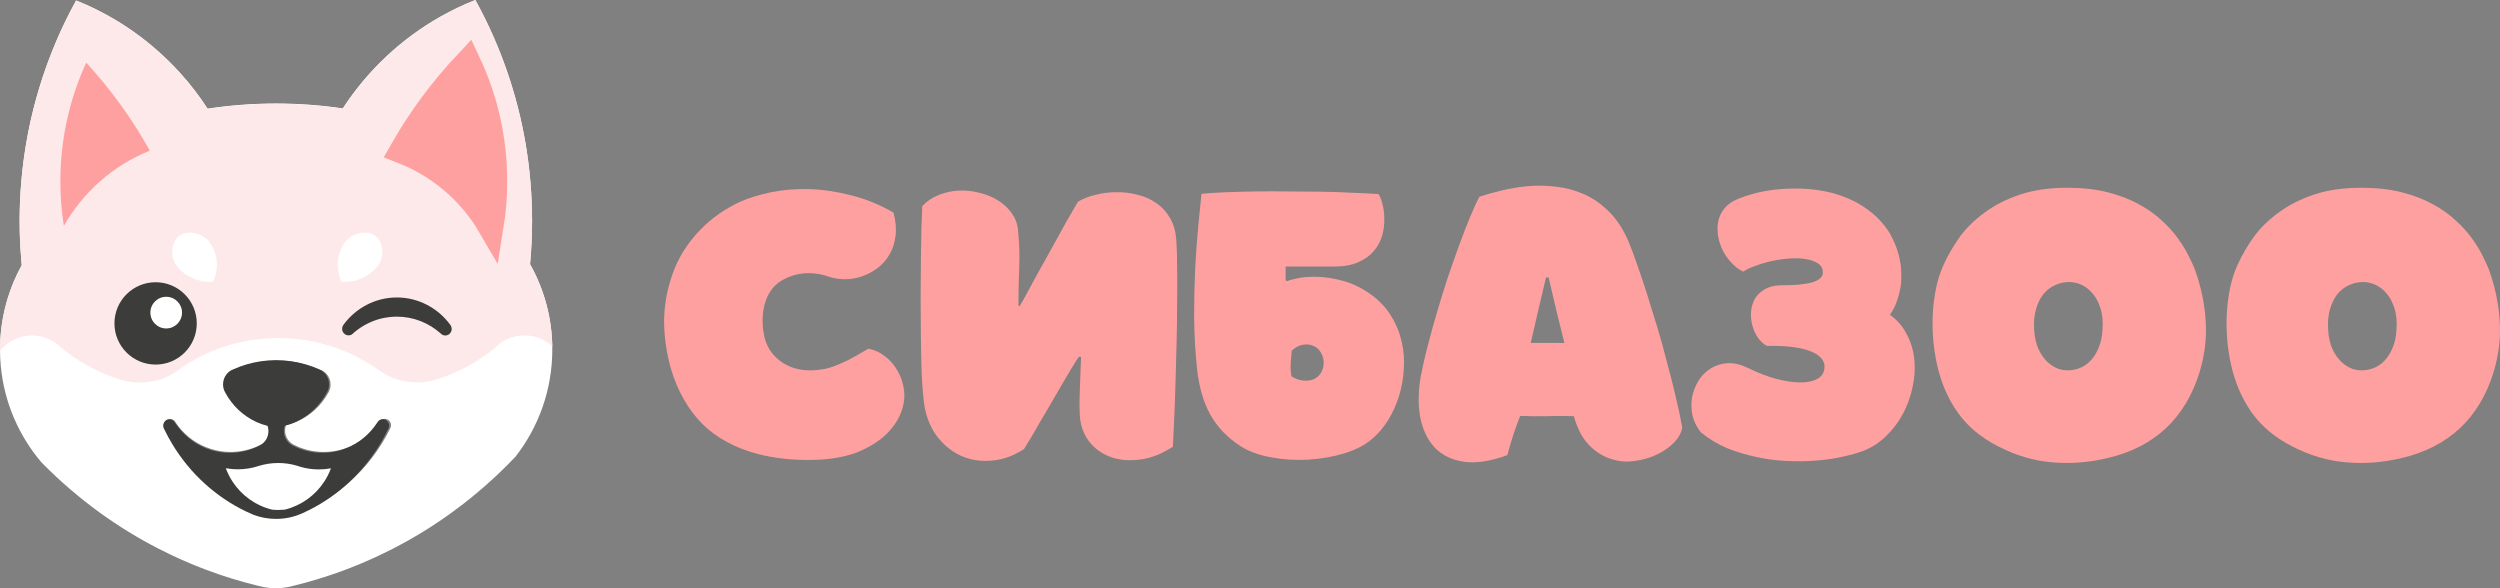 <svg width="170" height="40" viewBox="0 0 170 40" fill="none" xmlns="http://www.w3.org/2000/svg">
<rect x="0" y="0" width="170" height="40" fill="#808080" stroke="none"/>
<g clip-path="url(#clip0_181_3536)">
<path d="M56.126 18.733C55.589 18.59 55.095 18.541 54.642 18.59C54.2 18.627 53.76 18.757 53.317 18.984C53.007 19.139 52.745 19.348 52.529 19.611C52.327 19.862 52.172 20.148 52.064 20.47C51.956 20.78 51.891 21.115 51.868 21.474C51.844 21.82 51.856 22.16 51.903 22.494C51.974 23.031 52.136 23.486 52.386 23.855C52.637 24.214 52.941 24.5 53.299 24.715C53.656 24.929 54.056 25.074 54.497 25.145C54.938 25.204 55.385 25.198 55.838 25.127C56.136 25.09 56.453 25.007 56.787 24.876C57.121 24.745 57.43 24.607 57.718 24.464C58.016 24.309 58.283 24.16 58.522 24.017C58.761 23.874 58.934 23.772 59.041 23.712C59.457 23.784 59.839 23.957 60.185 24.233C60.543 24.506 60.829 24.841 61.045 25.236C61.271 25.618 61.414 26.049 61.473 26.526C61.533 27.004 61.473 27.487 61.294 27.977C61.127 28.467 60.823 28.944 60.382 29.41C59.953 29.863 59.357 30.269 58.593 30.628C58.128 30.843 57.591 31.004 56.983 31.112C56.387 31.22 55.767 31.273 55.123 31.273C54.491 31.285 53.866 31.255 53.246 31.183C52.625 31.112 52.066 31.01 51.564 30.879C50.002 30.473 48.731 29.787 47.753 28.82C46.788 27.84 46.078 26.593 45.624 25.077C45.326 24.014 45.171 22.957 45.159 21.906C45.159 20.843 45.339 19.786 45.696 18.735C45.898 18.137 46.161 17.582 46.484 17.069C46.818 16.543 47.188 16.072 47.592 15.655C48.01 15.224 48.451 14.849 48.916 14.526C49.394 14.204 49.864 13.935 50.329 13.72C50.925 13.457 51.623 13.243 52.421 13.075C53.232 12.908 54.091 12.837 54.997 12.861C55.916 12.885 56.863 13.022 57.841 13.273C58.831 13.512 59.802 13.906 60.756 14.455C60.911 15.028 60.958 15.553 60.899 16.03C60.839 16.508 60.703 16.932 60.488 17.302C60.274 17.672 59.998 17.982 59.665 18.233C59.331 18.484 58.968 18.674 58.574 18.806C58.18 18.937 57.769 18.998 57.339 18.986C56.922 18.973 56.516 18.89 56.123 18.735L56.126 18.733Z" fill="#FFA0A0"/>
<path d="M69.259 20.792L69.331 20.829C69.367 20.757 69.402 20.692 69.439 20.633C69.486 20.561 69.528 20.496 69.563 20.435C69.885 19.849 70.219 19.235 70.565 18.59C70.923 17.945 71.269 17.325 71.602 16.727C71.937 16.129 72.246 15.568 72.533 15.043C72.831 14.519 73.088 14.076 73.302 13.717C73.637 13.515 74.029 13.358 74.482 13.252C74.935 13.132 75.401 13.072 75.878 13.072C76.366 13.06 76.844 13.113 77.309 13.233C77.786 13.341 78.215 13.526 78.597 13.789C78.991 14.052 79.313 14.397 79.562 14.827C79.813 15.246 79.956 15.764 79.991 16.386C80.026 16.864 80.044 17.474 80.044 18.213C80.057 18.942 80.057 19.735 80.044 20.595C80.044 21.454 80.032 22.35 80.008 23.282C79.984 24.201 79.961 25.097 79.936 25.97C79.912 26.841 79.883 27.659 79.847 28.423C79.81 29.188 79.781 29.837 79.757 30.376C78.982 30.878 78.224 31.169 77.485 31.253C76.746 31.349 76.079 31.284 75.481 31.057C74.897 30.843 74.414 30.484 74.032 29.982C73.663 29.48 73.459 28.89 73.424 28.208C73.412 27.933 73.406 27.684 73.406 27.456C73.406 27.217 73.412 26.954 73.424 26.668C73.436 26.382 73.448 26.053 73.459 25.682C73.471 25.3 73.489 24.829 73.512 24.268H73.441C73.416 24.256 73.394 24.249 73.369 24.249C73.333 24.309 73.298 24.363 73.261 24.411C73.226 24.458 73.19 24.512 73.155 24.572C73.083 24.68 72.959 24.882 72.779 25.182C72.612 25.468 72.416 25.802 72.189 26.184C71.975 26.566 71.736 26.978 71.473 27.421C71.212 27.863 70.961 28.286 70.722 28.692C70.495 29.098 70.281 29.468 70.079 29.802C69.887 30.125 69.74 30.369 69.632 30.537C68.893 31.014 68.141 31.277 67.378 31.325C66.627 31.384 65.929 31.265 65.286 30.966C64.643 30.655 64.094 30.19 63.641 29.568C63.2 28.935 62.924 28.17 62.818 27.276C62.759 26.798 62.71 26.184 62.675 25.431C62.651 24.678 62.634 23.866 62.622 22.995C62.61 22.123 62.603 21.227 62.603 20.307C62.603 19.387 62.61 18.503 62.622 17.691C62.634 16.867 62.646 16.132 62.658 15.488C62.683 14.831 62.699 14.341 62.712 14.018C63.022 13.684 63.391 13.433 63.82 13.265C64.261 13.086 64.714 12.984 65.179 12.961C65.645 12.937 66.11 12.986 66.575 13.104C67.04 13.212 67.457 13.38 67.827 13.606C68.208 13.833 68.525 14.12 68.774 14.466C69.025 14.8 69.174 15.176 69.221 15.594C69.268 16.096 69.299 16.531 69.311 16.902C69.323 17.271 69.323 17.643 69.311 18.012C69.299 18.382 69.286 18.782 69.274 19.212C69.262 19.643 69.256 20.167 69.256 20.788L69.259 20.792Z" fill="#FFA0A0"/>
<path d="M93.294 20.076C93.854 20.494 94.296 20.978 94.617 21.527C94.952 22.064 95.184 22.637 95.315 23.247C95.458 23.855 95.507 24.477 95.458 25.11C95.423 25.731 95.315 26.335 95.136 26.92C94.956 27.506 94.713 28.049 94.403 28.55C94.093 29.052 93.735 29.477 93.329 29.822C92.84 30.252 92.203 30.587 91.415 30.826C90.627 31.065 89.805 31.207 88.947 31.256C88.088 31.303 87.249 31.25 86.424 31.095C85.614 30.952 84.928 30.701 84.367 30.342C83.473 29.769 82.787 29.058 82.31 28.21C81.832 27.351 81.528 26.3 81.397 25.057C81.279 23.922 81.213 22.77 81.201 21.6C81.201 20.418 81.225 19.296 81.273 18.233C81.332 17.157 81.403 16.184 81.487 15.313C81.571 14.429 81.642 13.719 81.701 13.18C82.179 13.133 82.732 13.097 83.365 13.072C84.01 13.048 84.689 13.031 85.404 13.019C86.131 13.007 86.876 13.007 87.639 13.019C88.415 13.019 89.166 13.025 89.893 13.037C90.632 13.05 91.33 13.074 91.985 13.109C92.64 13.133 93.226 13.162 93.738 13.198C93.846 13.354 93.934 13.58 94.006 13.88C94.09 14.178 94.131 14.513 94.131 14.884C94.143 15.253 94.096 15.63 93.988 16.012C93.88 16.394 93.696 16.741 93.433 17.051C93.182 17.361 92.831 17.618 92.377 17.821C91.936 18.023 91.375 18.125 90.696 18.125H87.422V19.055C87.422 19.055 87.434 19.068 87.458 19.092C87.471 19.092 87.477 19.098 87.477 19.11H87.548C87.607 19.074 87.822 19.015 88.193 18.931C88.562 18.847 89.022 18.811 89.57 18.823C90.119 18.835 90.715 18.931 91.359 19.109C92.014 19.288 92.659 19.611 93.291 20.076H93.294ZM87.82 25.592C88.094 25.76 88.357 25.855 88.608 25.878C88.859 25.903 89.085 25.878 89.288 25.807C89.49 25.723 89.651 25.598 89.771 25.431C89.902 25.252 89.979 25.043 90.004 24.805C90.028 24.506 89.973 24.243 89.843 24.017C89.724 23.79 89.557 23.629 89.342 23.533C89.128 23.425 88.883 23.396 88.609 23.443C88.346 23.48 88.091 23.611 87.84 23.837C87.816 24.088 87.793 24.368 87.769 24.68C87.744 24.978 87.762 25.282 87.822 25.594L87.82 25.592Z" fill="#FFA0A0"/>
<path d="M96.63 25.504C96.75 24.884 96.903 24.208 97.095 23.48C97.287 22.739 97.495 21.988 97.721 21.223C97.948 20.447 98.187 19.676 98.436 18.913C98.699 18.137 98.955 17.408 99.206 16.727C99.456 16.035 99.7 15.401 99.938 14.829C100.177 14.243 100.398 13.76 100.6 13.378C101.017 13.235 101.506 13.097 102.067 12.966C102.639 12.823 103.241 12.721 103.874 12.662C104.517 12.602 105.168 12.614 105.823 12.698C106.491 12.77 107.129 12.943 107.737 13.218C108.358 13.494 108.93 13.9 109.454 14.437C109.979 14.961 110.42 15.655 110.779 16.514C110.946 16.92 111.13 17.422 111.334 18.018C111.548 18.616 111.768 19.271 111.995 19.988C112.222 20.704 112.454 21.457 112.693 22.245C112.932 23.033 113.152 23.827 113.354 24.627C113.569 25.414 113.765 26.19 113.944 26.955C114.124 27.708 114.273 28.412 114.391 29.069C114.344 29.404 114.165 29.738 113.855 30.073C113.545 30.395 113.157 30.671 112.691 30.897C112.226 31.124 111.714 31.273 111.153 31.344C110.604 31.428 110.061 31.381 109.526 31.201C109.001 31.034 108.511 30.724 108.058 30.271C107.605 29.805 107.26 29.148 107.021 28.3C106.437 28.275 105.829 28.275 105.197 28.3C104.576 28.312 103.968 28.306 103.372 28.281C103.05 29.081 102.758 29.971 102.496 30.951C101.351 31.369 100.367 31.518 99.545 31.398C98.722 31.277 98.061 30.957 97.559 30.43C97.071 29.906 96.742 29.218 96.575 28.371C96.42 27.512 96.438 26.557 96.628 25.506L96.63 25.504ZM104.088 23.319H106.378C105.996 21.814 105.639 20.327 105.305 18.858C105.257 18.87 105.197 18.876 105.125 18.876C104.958 19.605 104.784 20.339 104.607 21.08C104.439 21.808 104.266 22.555 104.088 23.319Z" fill="#FFA0A0"/>
<path d="M128.513 21.402C129.025 21.772 129.413 22.227 129.676 22.764C129.95 23.29 130.117 23.855 130.176 24.465C130.236 25.074 130.195 25.696 130.052 26.328C129.921 26.961 129.707 27.559 129.409 28.12C129.111 28.681 128.735 29.183 128.282 29.624C127.841 30.065 127.339 30.4 126.78 30.628C126.386 30.783 125.914 30.92 125.367 31.04C124.818 31.171 124.222 31.261 123.579 31.309C122.936 31.369 122.26 31.381 121.558 31.346C120.854 31.322 120.151 31.232 119.447 31.077C118.755 30.934 118.082 30.73 117.426 30.468C116.783 30.193 116.192 29.836 115.655 29.393C115.369 29.034 115.178 28.646 115.083 28.228C115 27.798 114.994 27.386 115.065 26.992C115.149 26.585 115.298 26.21 115.512 25.863C115.739 25.516 116.018 25.242 116.353 25.039C116.687 24.837 117.063 24.722 117.48 24.698C117.908 24.674 118.368 24.782 118.857 25.02C119.49 25.331 120.098 25.57 120.682 25.737C121.278 25.892 121.809 25.982 122.274 26.006C122.752 26.018 123.145 25.959 123.454 25.827C123.764 25.696 123.954 25.492 124.026 25.218C124.109 24.92 124.068 24.657 123.901 24.43C123.734 24.204 123.478 24.024 123.132 23.893C122.785 23.75 122.356 23.649 121.844 23.589C121.331 23.53 120.764 23.506 120.145 23.518C119.907 23.387 119.704 23.201 119.537 22.963C119.37 22.712 119.245 22.436 119.161 22.138C119.078 21.828 119.049 21.518 119.072 21.208C119.096 20.885 119.18 20.593 119.323 20.33C119.478 20.067 119.698 19.852 119.984 19.685C120.27 19.506 120.639 19.41 121.093 19.399C121.521 19.399 121.909 19.387 122.256 19.363C122.613 19.326 122.917 19.279 123.168 19.22C123.419 19.148 123.609 19.059 123.74 18.951C123.883 18.843 123.954 18.706 123.954 18.538C123.954 18.275 123.852 18.073 123.65 17.93C123.448 17.787 123.179 17.685 122.846 17.626C122.523 17.567 122.16 17.548 121.754 17.573C121.36 17.597 120.962 17.65 120.556 17.734C120.162 17.817 119.786 17.925 119.429 18.056C119.072 18.176 118.774 18.313 118.535 18.468C118.261 18.338 118.004 18.146 117.766 17.895C117.527 17.644 117.325 17.364 117.157 17.052C117.002 16.742 116.896 16.414 116.835 16.067C116.776 15.72 116.776 15.387 116.835 15.065C116.906 14.73 117.049 14.432 117.264 14.169C117.49 13.894 117.813 13.673 118.229 13.506C118.838 13.267 119.452 13.094 120.072 12.986C120.705 12.878 121.313 12.824 121.897 12.824C122.481 12.812 123.024 12.843 123.525 12.914C124.026 12.986 124.456 13.075 124.813 13.183C125.517 13.398 126.12 13.667 126.62 13.989C127.12 14.312 127.538 14.659 127.871 15.028C128.216 15.398 128.486 15.787 128.676 16.193C128.878 16.599 129.027 16.993 129.123 17.375C129.219 17.757 129.272 18.122 129.284 18.467C129.296 18.802 129.29 19.093 129.266 19.345C129.206 19.738 129.117 20.108 128.998 20.455C128.879 20.802 128.718 21.118 128.514 21.404L128.513 21.402Z" fill="#FFA0A0"/>
<path d="M140.593 12.768C141.608 12.768 142.514 12.87 143.312 13.072C144.11 13.275 144.814 13.544 145.423 13.878C146.043 14.213 146.574 14.589 147.015 15.007C147.456 15.413 147.825 15.825 148.123 16.243C148.421 16.662 148.66 17.055 148.839 17.425C149.019 17.784 149.156 18.082 149.25 18.321C149.667 19.48 149.911 20.637 149.983 21.796C150.066 22.943 149.93 24.113 149.572 25.306C148.595 28.447 146.513 30.394 143.33 31.145C142.03 31.455 140.754 31.551 139.503 31.433C138.262 31.325 137.047 30.961 135.854 30.341C134.709 29.755 133.802 28.998 133.135 28.065C132.467 27.122 131.996 26.035 131.722 24.805C131.592 24.231 131.502 23.641 131.455 23.031C131.408 22.423 131.401 21.825 131.436 21.239C131.473 20.642 131.549 20.07 131.669 19.519C131.788 18.97 131.955 18.462 132.169 17.997C132.455 17.364 132.819 16.738 133.261 16.116C133.714 15.495 134.281 14.94 134.961 14.45C135.641 13.948 136.439 13.542 137.358 13.232C138.288 12.922 139.366 12.767 140.595 12.767L140.593 12.768ZM140.683 19.18C140.348 19.18 140.034 19.252 139.736 19.395C139.438 19.526 139.175 19.729 138.948 20.003C138.734 20.278 138.566 20.617 138.448 21.024C138.329 21.43 138.287 21.901 138.323 22.438C138.358 22.964 138.46 23.405 138.627 23.763C138.794 24.11 138.997 24.395 139.235 24.622C139.474 24.837 139.725 24.992 139.987 25.087C140.26 25.171 140.517 25.201 140.756 25.177C140.995 25.165 141.24 25.106 141.489 24.998C141.74 24.89 141.966 24.729 142.169 24.514C142.383 24.287 142.562 24 142.705 23.655C142.86 23.296 142.95 22.867 142.973 22.365C143.009 21.863 142.967 21.416 142.848 21.022C142.73 20.616 142.562 20.281 142.348 20.018C142.134 19.743 141.883 19.535 141.597 19.392C141.311 19.249 141.007 19.177 140.685 19.177L140.683 19.18Z" fill="#FFA0A0"/>
<path d="M160.586 12.768C161.599 12.768 162.505 12.87 163.305 13.072C164.103 13.275 164.807 13.544 165.415 13.878C166.036 14.213 166.566 14.589 167.007 15.007C167.448 15.413 167.818 15.825 168.116 16.243C168.414 16.662 168.653 17.055 168.832 17.425C169.01 17.784 169.147 18.082 169.243 18.321C169.661 19.48 169.904 20.637 169.976 21.796C170.059 22.943 169.922 24.113 169.565 25.306C168.587 28.447 166.506 30.394 163.322 31.145C162.023 31.455 160.747 31.551 159.494 31.433C158.255 31.325 157.039 30.961 155.845 30.341C154.701 29.755 153.795 28.998 153.126 28.065C152.459 27.122 151.987 26.035 151.713 24.805C151.583 24.231 151.493 23.641 151.446 23.031C151.399 22.423 151.393 21.825 151.428 21.239C151.464 20.642 151.542 20.07 151.66 19.519C151.779 18.97 151.946 18.462 152.161 17.997C152.446 17.364 152.811 16.738 153.252 16.116C153.705 15.495 154.271 14.94 154.951 14.45C155.63 13.948 156.43 13.542 157.347 13.232C158.278 12.922 159.357 12.767 160.586 12.767V12.768ZM160.674 19.18C160.341 19.18 160.025 19.252 159.727 19.395C159.429 19.526 159.166 19.729 158.939 20.003C158.725 20.278 158.558 20.617 158.439 21.024C158.32 21.43 158.278 21.901 158.314 22.438C158.349 22.964 158.451 23.405 158.618 23.763C158.784 24.11 158.988 24.395 159.227 24.622C159.464 24.837 159.715 24.992 159.978 25.087C160.251 25.171 160.508 25.201 160.747 25.177C160.984 25.165 161.229 25.106 161.48 24.998C161.731 24.89 161.958 24.729 162.16 24.514C162.374 24.287 162.554 24 162.697 23.655C162.852 23.296 162.941 22.867 162.964 22.365C163.001 21.863 162.958 21.416 162.84 21.022C162.719 20.616 162.554 20.281 162.338 20.018C162.123 19.743 161.874 19.535 161.587 19.392C161.301 19.249 160.997 19.177 160.674 19.177V19.18Z" fill="#FFA0A0"/>
<path d="M36.042 17.953C36.133 16.986 36.181 16.005 36.181 15.013C36.181 14.116 36.142 13.226 36.066 12.348C35.773 8.875 34.906 5.565 33.565 2.514C33.188 1.655 32.773 0.815 32.321 0C31.512 0.32 30.729 0.694 29.98 1.115C27.284 2.63 24.994 4.782 23.309 7.37C21.826 7.151 20.309 7.037 18.764 7.037C17.219 7.037 15.632 7.156 14.116 7.387C11.979 4.096 8.86 1.504 5.176 0.032C3.129 3.742 1.82 7.918 1.446 12.361C1.372 13.233 1.334 14.12 1.334 15.013C1.334 15.271 1.337 15.529 1.343 15.783C1.361 16.537 1.407 17.282 1.478 18.021C1.373 18.21 1.276 18.402 1.181 18.596C0.424 20.157 0 21.91 0 23.761C0 24.138 0.018 24.509 0.052 24.876C0.284 27.373 1.289 29.646 2.825 31.448C2.825 31.448 2.826 31.449 2.828 31.451C3.461 32.096 4.124 32.715 4.811 33.302C4.814 33.305 4.819 33.308 4.822 33.309C5.47 33.866 6.139 34.392 6.83 34.891C8.071 35.785 9.38 36.592 10.749 37.294C12.869 38.388 15.131 39.244 17.502 39.822C17.649 39.858 17.795 39.893 17.944 39.925C18.204 39.974 18.475 39.998 18.749 39.998C19.022 39.998 19.313 39.971 19.585 39.921C19.716 39.89 19.843 39.86 19.973 39.828C22.08 39.314 24.103 38.584 26.015 37.659C26.272 37.538 26.526 37.41 26.779 37.279C28.125 36.584 29.414 35.793 30.634 34.916C31.231 34.485 31.815 34.035 32.379 33.562C32.381 33.562 32.382 33.559 32.384 33.557C33.319 32.78 34.21 31.944 35.048 31.06C35.049 31.06 35.051 31.057 35.051 31.057C36.621 29.045 37.557 26.512 37.557 23.76C37.557 21.647 37.006 19.667 36.041 17.951L36.042 17.953ZM10.635 24.789C9.093 24.789 7.845 23.536 7.845 21.989C7.845 20.443 9.095 19.191 10.635 19.191C12.175 19.191 13.424 20.444 13.424 21.989C13.424 23.535 12.174 24.789 10.635 24.789ZM26.558 29.081C26.552 29.095 26.545 29.109 26.537 29.122C26.362 29.484 26.168 29.836 25.958 30.173C25.14 31.489 24.072 32.633 22.822 33.536C22.159 34.015 21.445 34.426 20.687 34.759C20.654 34.776 20.62 34.791 20.585 34.804C20.052 35.028 19.466 35.151 18.854 35.151C18.311 35.151 17.792 35.055 17.31 34.879C17.309 34.879 17.307 34.879 17.304 34.876C17.134 34.806 16.965 34.731 16.798 34.654C16.066 34.312 15.376 33.898 14.737 33.417C13.55 32.531 12.537 31.424 11.752 30.16C11.55 29.833 11.362 29.495 11.193 29.148C11.181 29.124 11.169 29.1 11.156 29.074C11.138 29.027 11.127 28.975 11.127 28.922C11.127 28.683 11.319 28.49 11.558 28.49C11.701 28.49 11.825 28.56 11.902 28.666C11.915 28.687 11.927 28.707 11.941 28.727C12.002 28.818 12.067 28.906 12.134 28.993C12.691 29.711 13.46 30.254 14.35 30.529C14.771 30.662 15.221 30.733 15.685 30.733C16.395 30.733 17.067 30.567 17.666 30.274C17.713 30.251 17.76 30.227 17.806 30.202C18.119 30.014 18.329 29.67 18.329 29.277C18.329 29.198 18.321 29.122 18.305 29.049C18.296 29.007 18.283 28.966 18.268 28.925C17.745 28.8 17.26 28.582 16.827 28.29C16.428 28.024 16.076 27.696 15.782 27.32C15.632 27.131 15.499 26.929 15.382 26.716C15.358 26.672 15.334 26.628 15.312 26.582C15.309 26.578 15.308 26.573 15.306 26.57C15.251 26.441 15.221 26.298 15.221 26.151C15.221 25.75 15.437 25.401 15.761 25.217C15.761 25.217 15.761 25.215 15.764 25.215C15.823 25.186 15.884 25.16 15.943 25.135C15.943 25.131 15.948 25.131 15.951 25.131C16.536 24.875 17.161 24.695 17.814 24.602C18.153 24.554 18.499 24.528 18.852 24.528C19.205 24.528 19.556 24.554 19.897 24.602C20.56 24.698 21.195 24.884 21.787 25.145L21.79 25.147C21.813 25.156 21.834 25.165 21.857 25.176C21.88 25.183 21.902 25.195 21.924 25.206C22.255 25.39 22.479 25.744 22.479 26.151C22.479 26.331 22.434 26.502 22.355 26.652C22.352 26.659 22.349 26.663 22.346 26.669C22.223 26.899 22.082 27.116 21.921 27.319C21.629 27.694 21.277 28.021 20.881 28.287C20.45 28.578 19.968 28.794 19.448 28.92C19.433 28.963 19.421 29.005 19.412 29.049C19.395 29.122 19.387 29.198 19.387 29.277C19.387 29.685 19.611 30.038 19.942 30.221C19.951 30.227 19.962 30.233 19.973 30.237C20.587 30.555 21.285 30.733 22.024 30.733C22.488 30.733 22.935 30.663 23.355 30.532C24.244 30.257 25.015 29.714 25.572 28.996C25.648 28.903 25.717 28.806 25.781 28.707C25.79 28.689 25.803 28.672 25.815 28.655C25.892 28.55 26.017 28.482 26.16 28.482C26.396 28.482 26.589 28.675 26.589 28.913C26.589 28.972 26.577 29.028 26.555 29.081H26.558ZM33.349 15.357C32.025 13.048 29.945 11.229 27.449 10.239C28.666 8.069 30.135 6.058 31.813 4.251C32.951 6.704 33.586 9.439 33.586 12.324C33.586 13.355 33.504 14.37 33.349 15.357Z" fill="white"/>
<path d="M25.492 24.984C25.47 24.969 25.447 24.954 25.424 24.938C25.424 24.938 25.424 24.938 25.421 24.938C23.94 23.956 22.226 23.3 20.382 23.075C20.38 23.074 20.379 23.075 20.379 23.075C20.196 23.051 20.017 23.033 19.833 23.02C19.536 22.998 19.237 22.985 18.933 22.985C18.628 22.985 18.317 22.998 18.013 23.022C17.83 23.034 17.651 23.052 17.471 23.077C15.587 23.308 13.843 23.988 12.342 25.002H12.339C11.553 25.676 10.583 26.009 9.472 26.009C9.125 26.009 8.787 25.97 8.464 25.895C8.242 25.833 8.02 25.763 7.804 25.687C6.432 25.214 5.176 24.49 4.086 23.574C4.017 23.509 3.946 23.448 3.873 23.39C3.403 23.027 2.813 22.811 2.176 22.811C1.296 22.811 0.511 23.22 0 23.86V23.81C0 22.221 0.31 20.704 0.877 19.32C0.972 19.087 1.072 18.859 1.181 18.636C1.276 18.441 1.373 18.25 1.478 18.061C1.407 17.322 1.361 16.573 1.343 15.819C1.337 15.563 1.334 15.306 1.334 15.048C1.334 14.154 1.372 13.265 1.446 12.391C1.597 10.608 1.896 8.87 2.334 7.186C2.986 4.659 3.949 2.26 5.176 0.032C6.87 0.709 8.444 1.625 9.856 2.736C11.521 4.041 12.963 5.618 14.118 7.401C15.044 7.259 15.983 7.161 16.933 7.106C17.538 7.069 18.151 7.051 18.767 7.051C19.494 7.051 20.215 7.077 20.928 7.126C21.732 7.182 22.527 7.269 23.312 7.384C24.48 5.586 25.941 3.997 27.626 2.686C28.369 2.107 29.157 1.582 29.983 1.117C30.732 0.694 31.515 0.32 32.324 -0.001C32.776 0.815 33.191 1.656 33.568 2.517C34.145 3.83 34.633 5.189 35.025 6.59C35.55 8.452 35.902 10.385 36.069 12.37C36.145 13.249 36.184 14.14 36.184 15.039C36.184 16.032 36.136 17.015 36.045 17.985C36.342 18.513 36.6 19.069 36.815 19.644C37.268 20.859 37.528 22.169 37.558 23.536V23.556C37.061 23.09 36.395 22.806 35.66 22.806C35.057 22.806 34.497 22.998 34.041 23.326C33.909 23.419 33.787 23.526 33.673 23.641C32.571 24.552 31.301 25.265 29.919 25.726C29.919 25.726 29.914 25.726 29.911 25.729C29.762 25.778 29.612 25.825 29.46 25.868C29.108 25.957 28.74 26.005 28.362 26.005C27.451 26.005 26.599 25.732 25.891 25.264C25.804 25.198 25.714 25.136 25.626 25.075C25.575 25.036 25.492 24.983 25.492 24.983V24.984Z" fill="#FDE9EA"/>
<path d="M13.38 21.991C13.38 23.538 12.127 24.791 10.582 24.791C9.037 24.791 7.782 23.538 7.782 21.991C7.782 20.444 9.035 19.192 10.582 19.192C12.128 19.192 13.38 20.446 13.38 21.991Z" fill="#3C3C3B"/>
<path d="M11.302 22.335C11.897 22.335 12.379 21.852 12.379 21.258C12.379 20.663 11.897 20.181 11.302 20.181C10.708 20.181 10.226 20.663 10.226 21.258C10.226 21.852 10.708 22.335 11.302 22.335Z" fill="white"/>
<path d="M23.999 22.683C23.922 22.764 23.818 22.805 23.7 22.805C23.459 22.805 23.265 22.605 23.265 22.357C23.265 22.268 23.291 22.184 23.335 22.116C23.341 22.107 23.347 22.097 23.354 22.087C23.354 22.085 23.356 22.084 23.357 22.082C23.36 22.079 23.362 22.078 23.363 22.075C24.194 20.952 25.509 20.228 26.987 20.228C28.465 20.228 29.785 20.957 30.617 22.084C30.629 22.099 30.639 22.116 30.65 22.132C30.693 22.199 30.715 22.281 30.715 22.366C30.715 22.613 30.521 22.814 30.282 22.814C30.176 22.814 30.081 22.776 30.007 22.713C29.996 22.704 29.986 22.695 29.975 22.683C29.175 21.966 28.131 21.533 26.987 21.533C26.833 21.533 26.684 21.541 26.535 21.556C26.405 21.568 26.277 21.588 26.149 21.611C25.81 21.674 25.483 21.779 25.176 21.918C25.115 21.945 25.054 21.973 24.994 22.005C24.933 22.035 24.873 22.065 24.814 22.099C24.756 22.131 24.698 22.164 24.641 22.201C24.584 22.236 24.528 22.272 24.472 22.309C24.416 22.345 24.361 22.385 24.308 22.427C24.253 22.467 24.201 22.508 24.148 22.552C24.096 22.593 24.046 22.637 23.996 22.681L23.999 22.683Z" fill="#3C3C3B"/>
<path d="M33.605 12.33C33.605 13.361 33.521 14.374 33.363 15.361C32.017 13.053 29.905 11.235 27.37 10.245C28.605 8.075 30.098 6.066 31.803 4.259C32.958 6.712 33.605 9.445 33.605 12.33Z" stroke="#FFA0A0" stroke-width="1.773" stroke-miterlimit="10"/>
<path d="M4.105 12.33C4.105 13.361 4.186 14.374 4.341 15.361C5.655 13.053 7.715 11.235 10.188 10.245C8.983 8.075 7.527 6.066 5.863 4.259C4.737 6.712 4.105 9.445 4.105 12.33Z" fill="#FFA0A0"/>
<path d="M26.458 28.943C26.458 29.004 26.446 29.06 26.425 29.115C26.419 29.128 26.411 29.142 26.404 29.156C26.23 29.524 26.037 29.88 25.827 30.225C24.585 32.274 22.762 33.909 20.593 34.887C20.56 34.903 20.527 34.919 20.493 34.932C19.964 35.159 19.382 35.285 18.773 35.285C18.235 35.285 17.72 35.188 17.241 35.008C17.239 35.007 17.238 35.007 17.235 35.005C17.064 34.934 16.897 34.859 16.733 34.78C14.662 33.788 12.921 32.191 11.723 30.211C11.52 29.88 11.335 29.536 11.166 29.183C11.154 29.159 11.142 29.134 11.13 29.107C11.111 29.06 11.101 29.007 11.101 28.952C11.101 28.71 11.292 28.514 11.528 28.514C11.669 28.514 11.794 28.585 11.868 28.694C11.882 28.715 11.894 28.735 11.908 28.756C11.969 28.849 12.033 28.938 12.101 29.026C12.655 29.755 13.418 30.309 14.301 30.588C14.72 30.722 15.167 30.795 15.627 30.795C16.333 30.795 17 30.627 17.595 30.328C17.644 30.307 17.689 30.284 17.733 30.255C18.045 30.064 18.253 29.715 18.253 29.316C18.253 29.235 18.246 29.157 18.229 29.084C18.22 29.04 18.208 28.999 18.192 28.958C17.674 28.832 17.191 28.61 16.762 28.313C16.366 28.043 16.015 27.709 15.725 27.326C15.576 27.134 15.443 26.929 15.328 26.713C15.303 26.669 15.279 26.623 15.258 26.578C15.255 26.573 15.253 26.569 15.252 26.566C15.197 26.435 15.168 26.289 15.168 26.14C15.168 25.734 15.383 25.378 15.703 25.189C15.703 25.189 15.705 25.188 15.706 25.188C15.766 25.159 15.825 25.133 15.886 25.106C15.887 25.103 15.89 25.103 15.893 25.103C16.476 24.841 17.095 24.66 17.742 24.566C18.08 24.517 18.424 24.49 18.773 24.49C19.123 24.49 19.473 24.515 19.81 24.566C20.469 24.663 21.098 24.852 21.687 25.116H21.69C21.713 25.125 21.734 25.134 21.755 25.145C21.778 25.153 21.801 25.165 21.821 25.176C22.151 25.363 22.373 25.723 22.373 26.137C22.373 26.321 22.328 26.494 22.251 26.646C22.248 26.652 22.245 26.657 22.242 26.663C22.12 26.896 21.979 27.118 21.819 27.323C21.529 27.705 21.18 28.038 20.787 28.309C20.359 28.604 19.88 28.823 19.363 28.951C19.348 28.993 19.336 29.037 19.327 29.081C19.31 29.156 19.303 29.232 19.303 29.312C19.303 29.726 19.525 30.087 19.855 30.272C19.864 30.278 19.874 30.284 19.885 30.289C20.495 30.611 21.188 30.792 21.922 30.792C22.383 30.792 22.826 30.721 23.244 30.588C24.126 30.309 24.892 29.757 25.446 29.026C25.52 28.932 25.59 28.833 25.655 28.733C25.665 28.715 25.677 28.698 25.689 28.68C25.765 28.573 25.89 28.503 26.031 28.503C26.265 28.503 26.457 28.7 26.457 28.94L26.458 28.943Z" fill="#3C3C3B"/>
<path d="M22.505 31.842C22.389 32.163 22.235 32.465 22.05 32.747C21.439 33.687 20.482 34.382 19.359 34.657C19.219 34.669 19.074 34.677 18.931 34.677C18.788 34.677 18.647 34.671 18.507 34.657C17.377 34.382 16.418 33.682 15.805 32.737C15.623 32.458 15.472 32.157 15.356 31.839C15.621 31.887 15.892 31.913 16.17 31.913C16.661 31.913 17.133 31.836 17.575 31.69C17.579 31.69 17.584 31.687 17.589 31.685C18.01 31.556 18.457 31.484 18.921 31.484C19.354 31.484 19.774 31.545 20.171 31.662C20.26 31.696 20.349 31.723 20.44 31.747C20.832 31.86 21.247 31.921 21.676 31.921C21.959 31.921 22.235 31.895 22.503 31.845L22.505 31.842Z" fill="white"/>
<path d="M33.363 15.361C32.017 13.053 29.905 11.235 27.37 10.245C28.605 8.075 30.098 6.066 31.803 4.259C32.958 6.712 33.605 9.445 33.605 12.33C33.605 13.361 33.521 14.374 33.363 15.361Z" fill="#FFA0A0"/>
<path d="M14.216 16.411C14.342 16.579 14.449 16.764 14.534 16.96C14.648 17.223 14.719 17.512 14.742 17.814C14.753 17.957 14.753 18.097 14.739 18.236C14.713 18.561 14.627 18.872 14.49 19.154C14.479 19.154 14.47 19.157 14.459 19.157C14.129 19.18 13.81 19.147 13.509 19.066C13.095 18.955 12.714 18.753 12.399 18.481C12.223 18.329 12.066 18.157 11.934 17.967C11.81 17.757 11.733 17.516 11.713 17.258C11.697 17.022 11.73 16.793 11.806 16.586C11.807 16.575 11.812 16.564 11.815 16.557C11.848 16.465 11.893 16.376 11.944 16.292C12.017 16.184 12.112 16.088 12.227 16.009C12.343 15.93 12.47 15.875 12.601 15.847C12.659 15.836 12.717 15.828 12.776 15.824C12.808 15.822 12.84 15.819 12.873 15.821H12.928C13.438 15.828 13.903 16.053 14.216 16.412H14.214L14.216 16.411Z" fill="white"/>
<path d="M23.495 16.411C23.369 16.579 23.262 16.764 23.177 16.96C23.063 17.223 22.991 17.512 22.969 17.814C22.958 17.957 22.958 18.097 22.972 18.236C22.997 18.561 23.084 18.872 23.221 19.154C23.232 19.154 23.241 19.157 23.251 19.157C23.581 19.18 23.901 19.147 24.202 19.066C24.615 18.955 24.997 18.753 25.312 18.481C25.488 18.329 25.645 18.157 25.777 17.967C25.9 17.757 25.978 17.516 25.998 17.258C26.014 17.022 25.981 16.793 25.905 16.586C25.905 16.575 25.899 16.564 25.896 16.557C25.862 16.465 25.818 16.376 25.766 16.292C25.693 16.184 25.599 16.088 25.484 16.009C25.368 15.93 25.24 15.875 25.11 15.847C25.052 15.836 24.994 15.828 24.935 15.824C24.903 15.822 24.871 15.819 24.837 15.821H24.783C24.273 15.828 23.808 16.053 23.495 16.412H23.496L23.495 16.411Z" fill="white"/>
</g>
<defs>
<clipPath id="clip0_181_3536">
<rect width="170" height="40" fill="white"/>
</clipPath>
</defs>
</svg>
